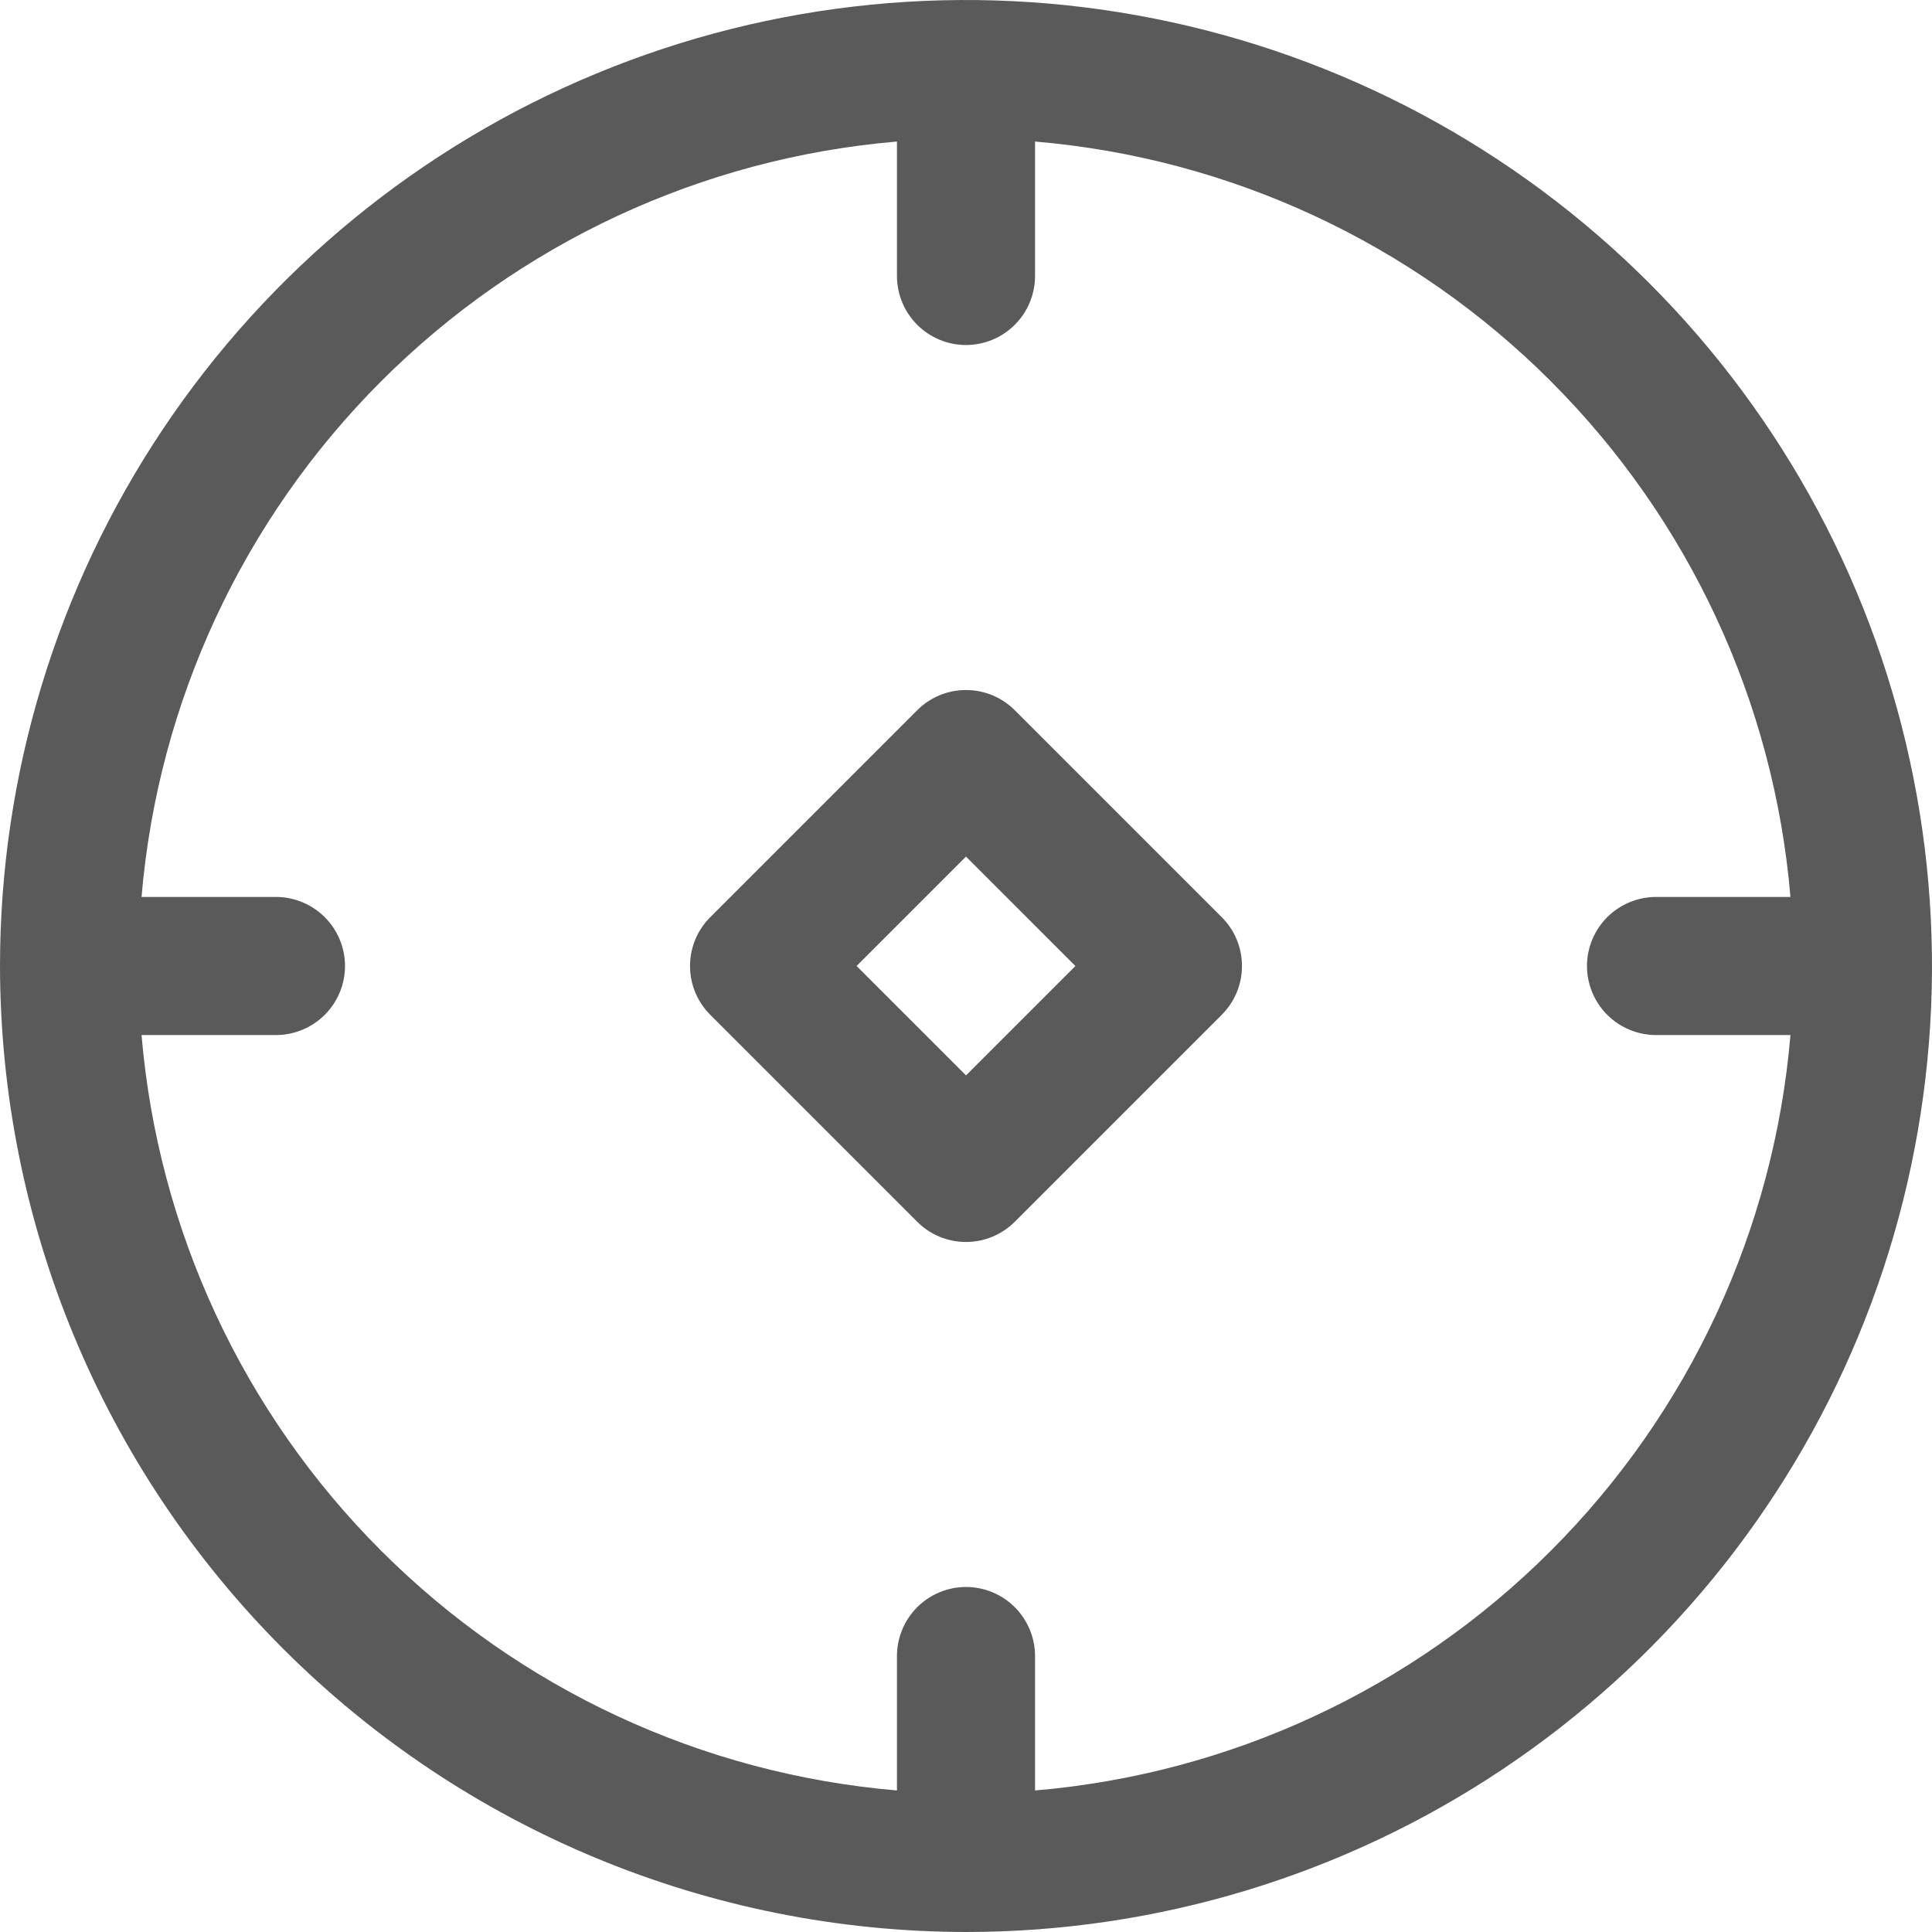 <svg width="19" height="19" viewBox="0 0 19 19" fill="none" xmlns="http://www.w3.org/2000/svg">
<path d="M9.5 19C11.379 19 13.216 18.443 14.778 17.399C16.34 16.355 17.558 14.871 18.277 13.136C18.996 11.4 19.184 9.489 18.817 7.647C18.451 5.804 17.546 4.111 16.218 2.783C14.889 1.454 13.196 0.549 11.353 0.183C9.511 -0.184 7.6 0.004 5.865 0.723C4.129 1.442 2.645 2.66 1.601 4.222C0.557 5.784 3.24249e-05 7.621 3.24249e-05 9.5C0.003 12.019 1.004 14.434 2.785 16.215C4.566 17.996 6.981 18.997 9.5 19ZM8.821 1.392V2.714C8.821 2.894 8.893 3.067 9.02 3.194C9.147 3.321 9.32 3.393 9.5 3.393C9.68 3.393 9.853 3.321 9.98 3.194C10.107 3.067 10.179 2.894 10.179 2.714V1.392C12.095 1.554 13.892 2.389 15.251 3.749C16.611 5.109 17.446 6.905 17.608 8.821H16.286C16.106 8.821 15.933 8.893 15.806 9.02C15.679 9.147 15.607 9.32 15.607 9.5C15.607 9.68 15.679 9.853 15.806 9.98C15.933 10.107 16.106 10.179 16.286 10.179H17.608C17.446 12.095 16.611 13.892 15.251 15.251C13.892 16.611 12.095 17.446 10.179 17.608V16.286C10.179 16.106 10.107 15.933 9.98 15.806C9.853 15.679 9.68 15.607 9.5 15.607C9.32 15.607 9.147 15.679 9.02 15.806C8.893 15.933 8.821 16.106 8.821 16.286V17.608C6.905 17.446 5.109 16.611 3.749 15.251C2.389 13.892 1.554 12.095 1.392 10.179H2.714C2.894 10.179 3.067 10.107 3.194 9.98C3.321 9.853 3.393 9.68 3.393 9.5C3.393 9.32 3.321 9.147 3.194 9.02C3.067 8.893 2.894 8.821 2.714 8.821H1.392C1.554 6.905 2.389 5.109 3.749 3.749C5.109 2.389 6.905 1.554 8.821 1.392Z" fill="#5A5A5A"/>
<path d="M9.02 12.015C9.147 12.143 9.32 12.214 9.5 12.214C9.68 12.214 9.852 12.143 9.98 12.015L12.015 9.98C12.143 9.852 12.214 9.68 12.214 9.5C12.214 9.32 12.143 9.147 12.015 9.02L9.98 6.985C9.852 6.857 9.68 6.786 9.5 6.786C9.32 6.786 9.147 6.857 9.02 6.985L6.985 9.02C6.857 9.147 6.786 9.32 6.786 9.5C6.786 9.68 6.857 9.852 6.985 9.98L9.02 12.015ZM9.5 8.424L10.576 9.5L9.5 10.576L8.424 9.5L9.5 8.424Z" fill="#5A5A5A"/>
</svg>
